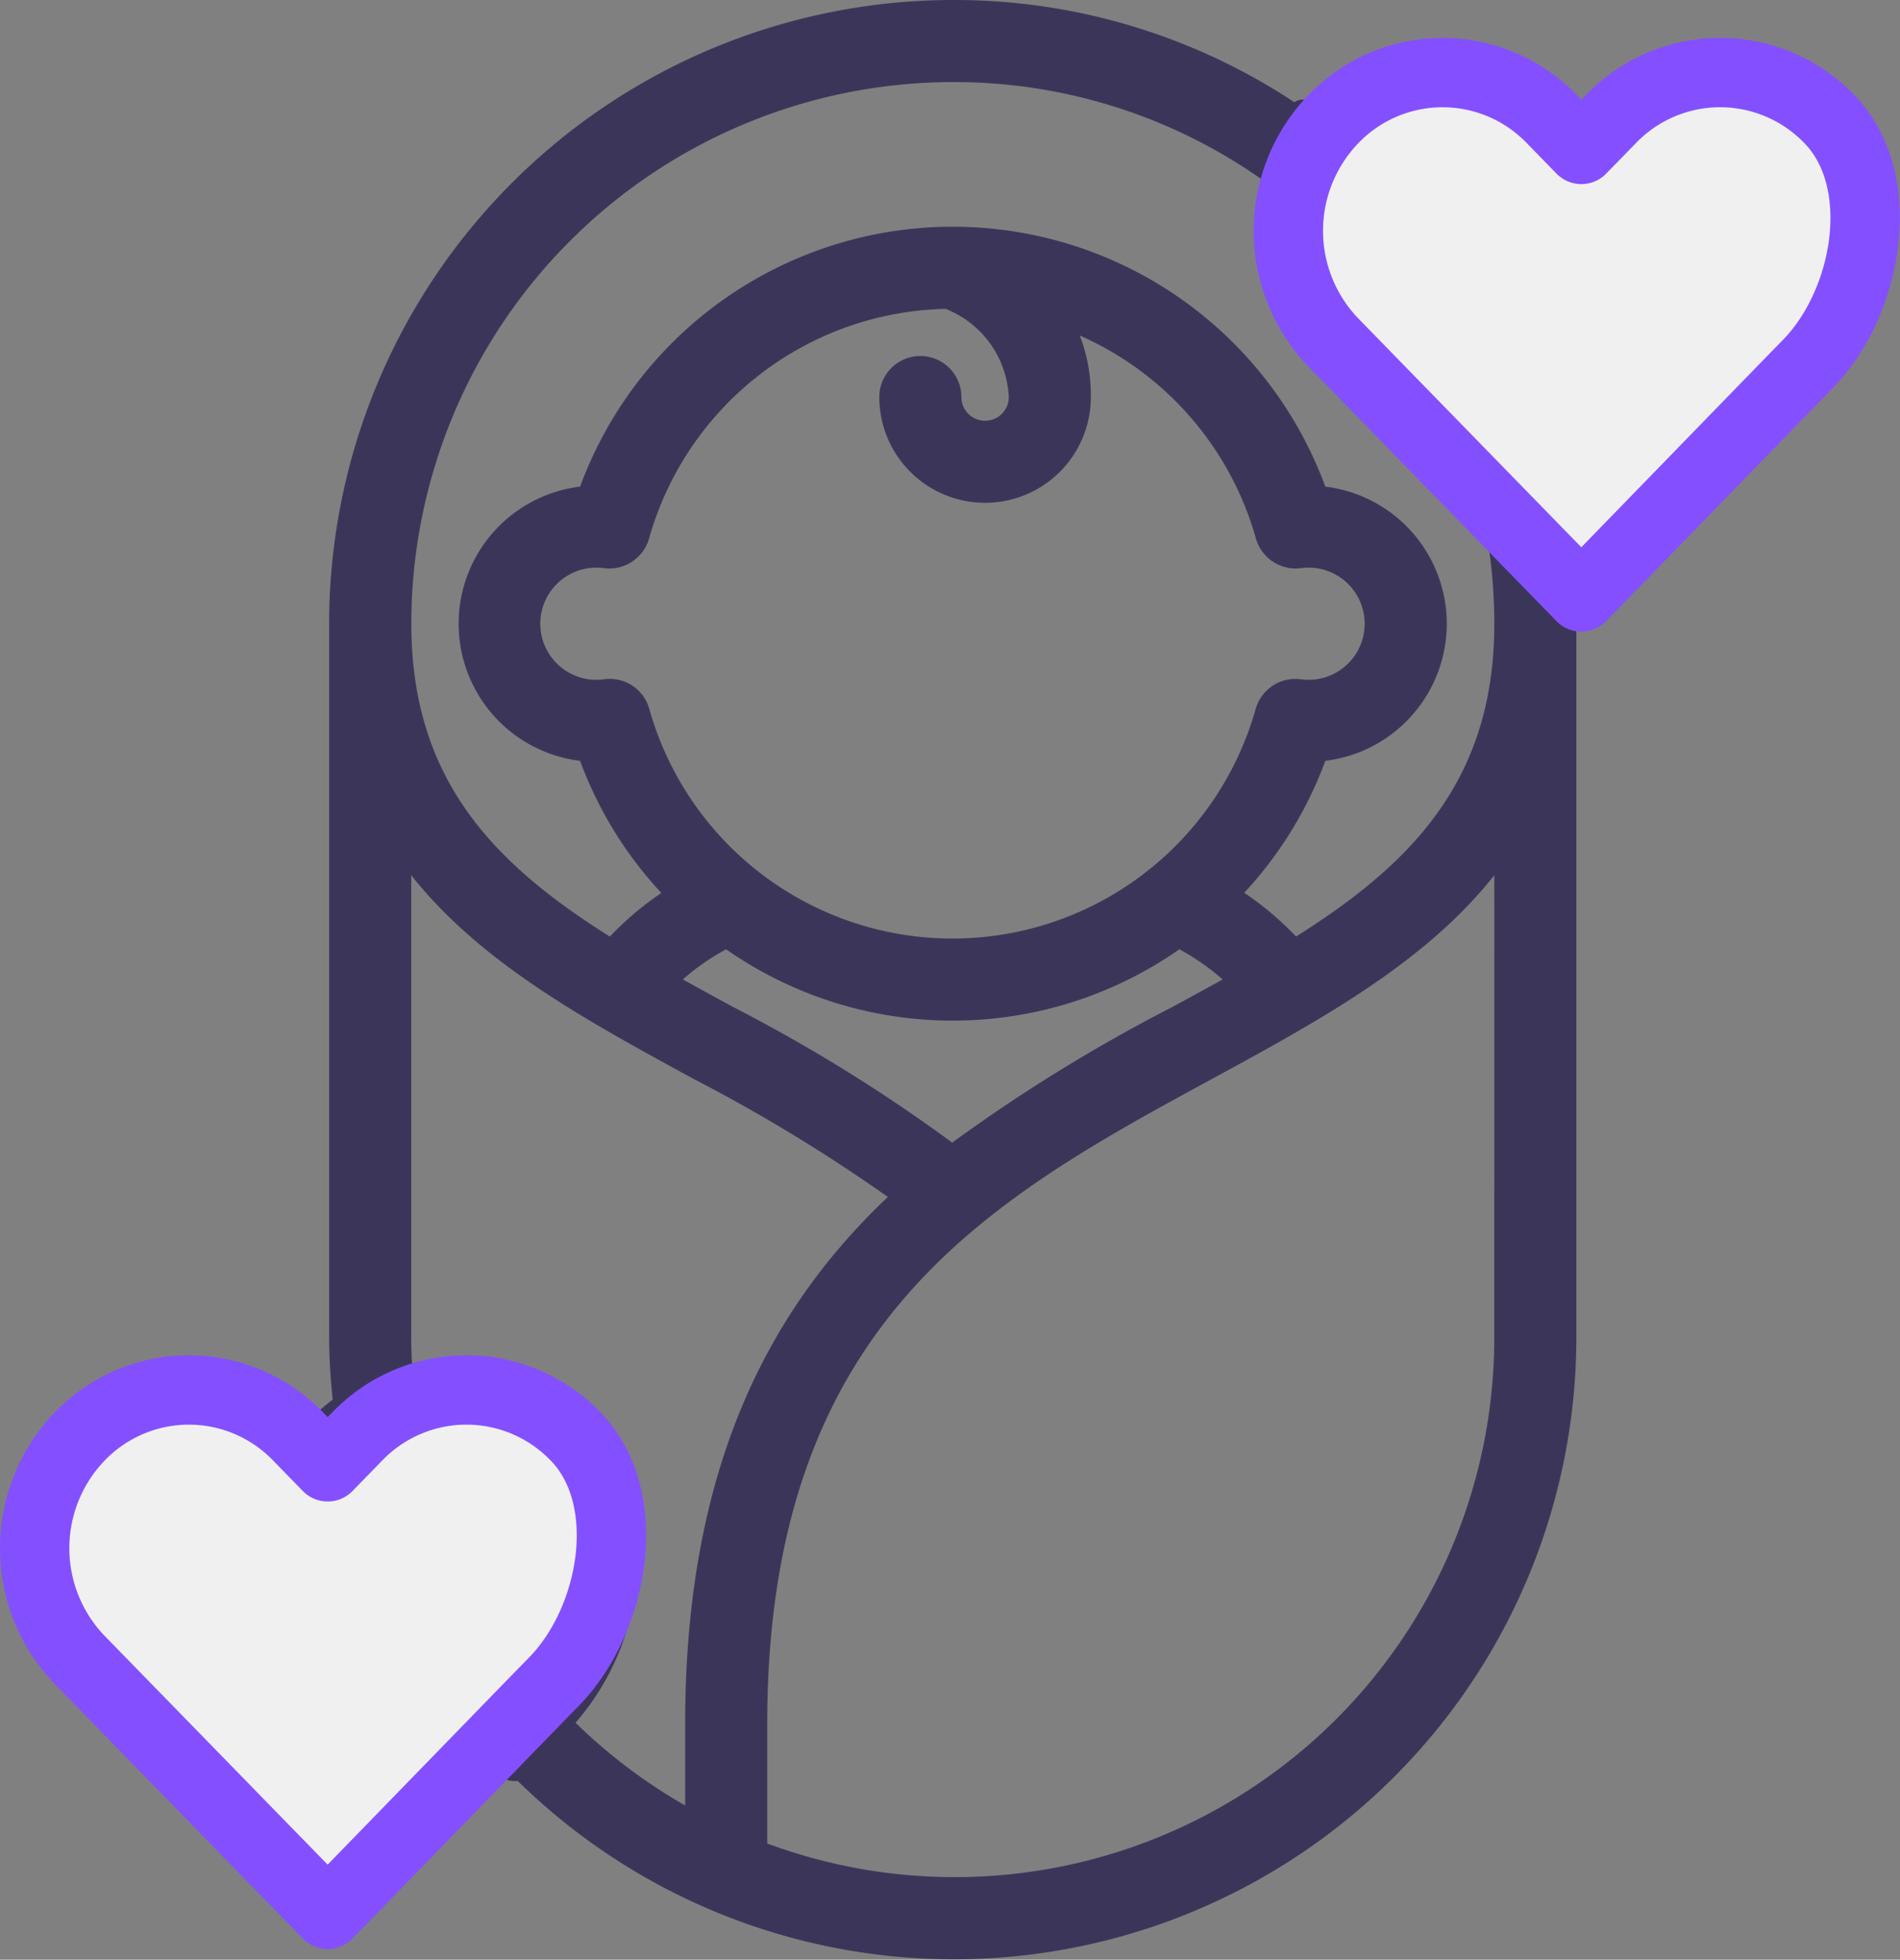 <svg xmlns="http://www.w3.org/2000/svg" width="54.791" height="56.513" viewBox="0 0 54.791 56.513">
  <rect x="0" y="0" width="54.791" height="56.513" fill="#808080" stroke="none"/>
  <g id="Group_89743" data-name="Group 89743" transform="translate(-1405.57 -3311.25)">
    <g id="baby" transform="translate(1410.002 3311.5)">
      <g id="Page-1_16_" transform="translate(0 0)">
        <g id="_x30_17---Baby-Love">
          <path id="Shape_65_" d="M19.657,50.893A17.7,17.7,0,0,0,49.878,38.347V17.813c0-.5-.029-1.006-.071-1.507.129.114.253.221.385.339a.933.933,0,0,0,1.239,0c.763-.679-8.6-15.36-9.393-13.538A17.517,17.517,0,0,0,32.145.08,17.753,17.753,0,0,0,14.411,17.813V38.347a17.22,17.22,0,0,0,.119,1.96,6.336,6.336,0,0,0-1.053.96,5.485,5.485,0,0,0-4.2-1.987C7.849,39.331,18.694,51.842,19.657,50.893ZM48.011,38.347A15.809,15.809,0,0,1,26.545,53.166V49.547c0-11.777,6.579-15.354,12.941-18.814,3.348-1.821,6.579-3.579,8.526-6.424ZM31.985,8.487a3.131,3.131,0,0,1,2.026,2.793.933.933,0,0,1-1.867,0,.933.933,0,1,0-1.867,0,2.8,2.8,0,0,0,5.6,0,4.543,4.543,0,0,0-.56-2.24,9.333,9.333,0,0,1,5.811,6.253.943.943,0,0,0,1.027.674,1.867,1.867,0,1,1,0,3.7.942.942,0,0,0-1.034.674,9.333,9.333,0,0,1-17.968,0,.933.933,0,0,0-1.034-.674,1.867,1.867,0,1,1,0-3.7.942.942,0,0,0,1.027-.674,9.341,9.341,0,0,1,8.84-6.807ZM25.628,26.913a11.161,11.161,0,0,0,13.033,0,7.016,7.016,0,0,1,1.689,1.213c-.572.321-1.159.64-1.757.965a47.582,47.582,0,0,0-6.464,4,46.669,46.669,0,0,0-6.433-4c-.6-.325-1.184-.645-1.757-.966a6.963,6.963,0,0,1,1.688-1.211ZM50.811,14.7q-.816-.718-1.569-1.364c-3.677-3.184-5.9-5.106-5.9-7.648C43.345,3.556,51.354,14.223,50.811,14.7ZM32.145,1.947a15.672,15.672,0,0,1,9.37,3.08c-.021.217-.036.437-.036.661,0,3.282,2.438,5.5,6.16,8.728a15.857,15.857,0,0,1,.373,3.4c0,4.706-2.553,7.2-6.01,9.343a8.775,8.775,0,0,0-1.84-1.538,11.107,11.107,0,0,0,2.545-4.083,3.733,3.733,0,0,0,0-7.442,11.2,11.2,0,0,0-21.127,0,3.733,3.733,0,0,0,0,7.442,11.106,11.106,0,0,0,2.551,4.089A8.649,8.649,0,0,0,22.3,27.161c-3.462-2.143-6.019-4.638-6.019-9.347A15.884,15.884,0,0,1,32.145,1.947Zm-15.867,36.4V24.307c1.947,2.846,5.178,4.6,8.526,6.424a48,48,0,0,1,5.864,3.59c-3.43,3.153-5.99,7.653-5.99,15.226V52.32a15.826,15.826,0,0,1-3.756-2.8,7.063,7.063,0,0,0,1.889-4.631,5.329,5.329,0,0,0-5.133-5.609,5.371,5.371,0,0,0-1.361.174c-.024-.36-.039-.733-.039-1.107Zm-7,2.8a3.981,3.981,0,0,1,3.36,2.162.932.932,0,0,0,1.675,0,3.981,3.981,0,0,1,3.365-2.163,3.448,3.448,0,0,1,3.267,3.743c0,2.541-13.529-3.743-11.667-3.743Z" transform="translate(-9.102 -0.08)" fill="#3b3659" stroke="#3b3659" stroke-width="0.5"/>
        </g>
      </g>
    </g>
    <path id="Icon_feather-heart" data-name="Icon feather-heart" d="M17.919,5.834a4.367,4.367,0,0,0-6.29,0l-.857.879-.857-.879a4.368,4.368,0,0,0-6.29,0,4.648,4.648,0,0,0,0,6.453l.857.879,6.29,6.453,5.677-5.841.857-.879c1.737-1.782,2.35-5.284.613-7.066Z" transform="translate(1440.4 3308.846)" fill="#f0f0f0" stroke="#8450ff" stroke-linecap="round" stroke-linejoin="round" stroke-width="2"/>
    <path id="Icon_feather-heart-2" data-name="Icon feather-heart" d="M17.919,5.834a4.367,4.367,0,0,0-6.29,0l-.857.879-.857-.879a4.368,4.368,0,0,0-6.29,0,4.648,4.648,0,0,0,0,6.453l.857.879,6.29,6.453,5.677-5.841.857-.879c1.737-1.782,2.35-5.284.613-7.066Z" transform="translate(1404.247 3346.837)" fill="#f0f0f0" stroke="#8450ff" stroke-linecap="round" stroke-linejoin="round" stroke-width="2"/>
  </g>
</svg>
